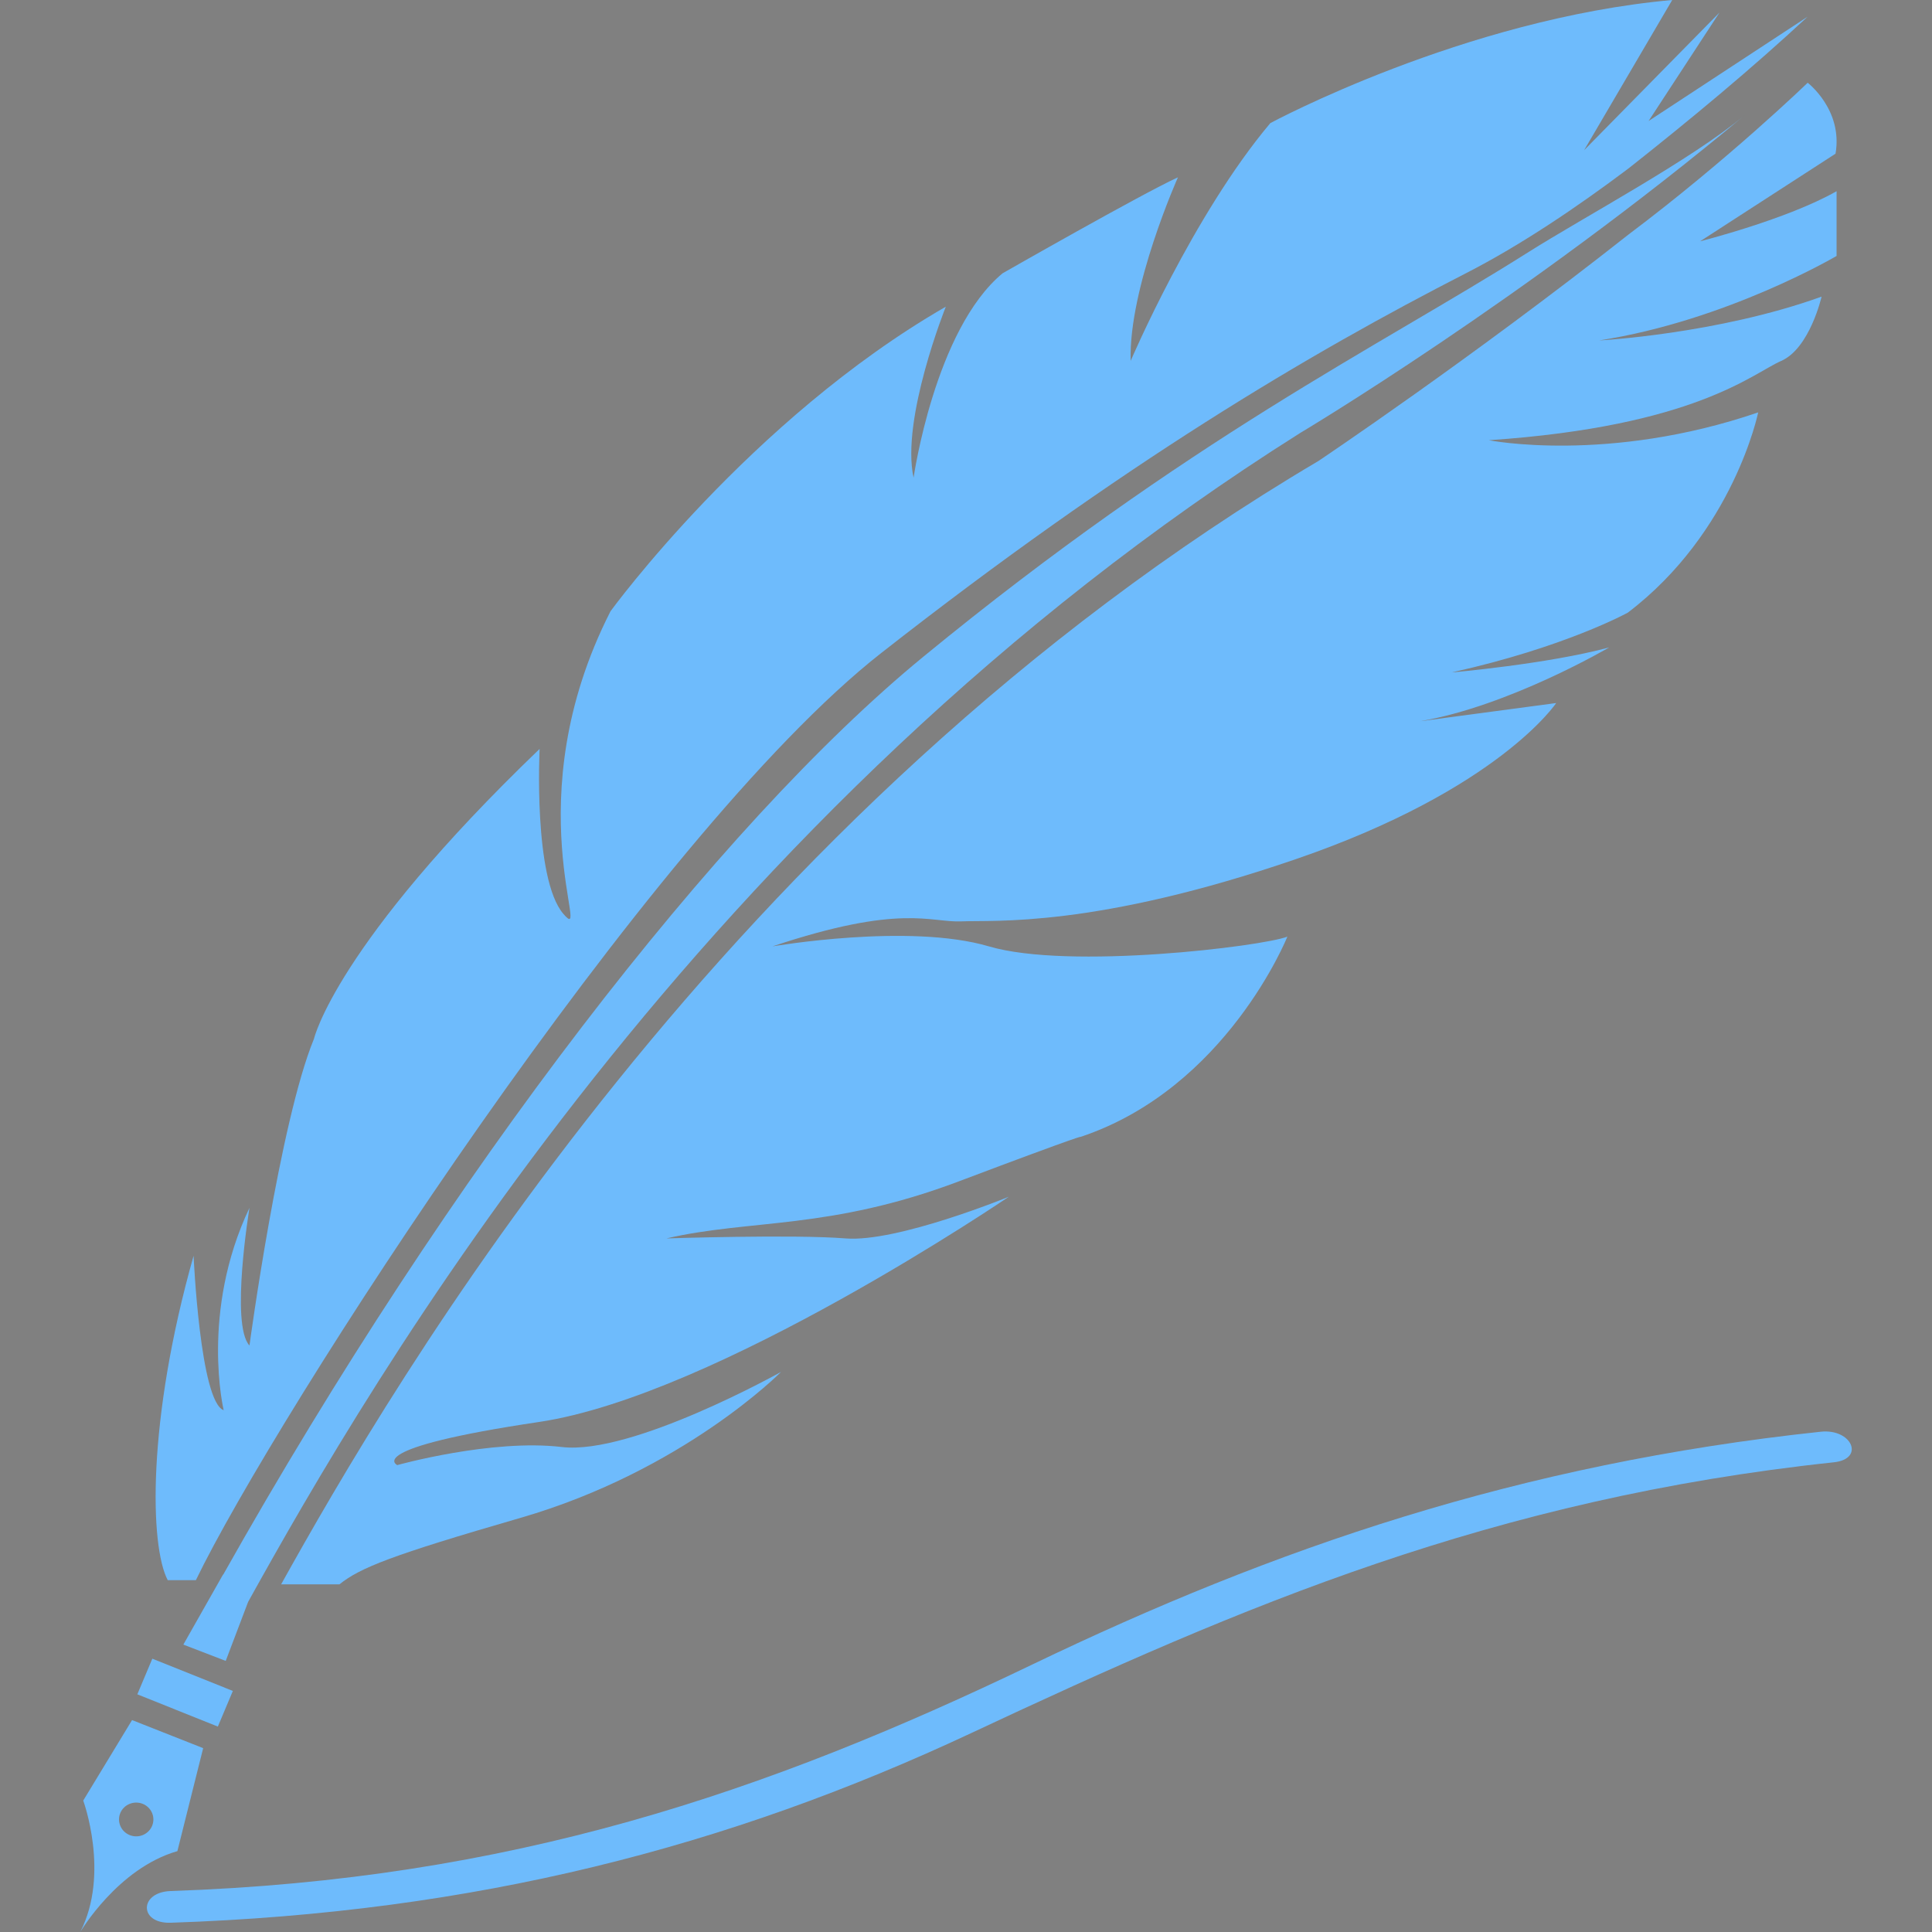 <svg width="331.331" height="331.331" xmlns="http://www.w3.org/2000/svg">

 <rect width="100%" height="100%" fill="#808080" stroke="none"/>

 <g>
  <title>background</title>
  <rect fill="none" id="canvas_background" height="402" width="582" y="-1" x="-1"/>
 </g>
 <g>
  <title>Layer 1</title>
  <g id="svg_1">
   <path id="svg_2" fill="#6ebbfc" d="m30.421,317.462l4.422,-17.661l-12.194,-4.814l-8.376,13.804c0,0 4.618,12.526 -0.511,22.539c0.004,0.001 6.422,-10.931 16.659,-13.868zm-8.192,-8.104c1.501,-0.615 3.231,0.087 3.851,1.561c0.625,1.474 -0.087,3.171 -1.588,3.786c-1.501,0.615 -3.231,-0.087 -3.851,-1.561c-0.631,-1.48 0.082,-3.177 1.588,-3.786z"/>
   <path id="svg_3" fill="#6ebbfc" d="m158.353,112.621c-35.115,28.8 -81.086,88.124 -120.073,157.423l-0.022,-0.027l-6.815,12.026l7.267,2.796l3.84,-10.117c20.799,-37.491 77.224,-135.4 180.397,-200.451c0,0 38.411,-22.877 76.256,-54.516c-9.214,7.702 -27.391,17.356 -37.247,23.584c-25.868,16.344 -57.79,31.704 -103.603,69.282z"/>
   <path id="svg_4" fill="#6ebbfc" d="m33.2,215.365c-7.985,28.223 -7.528,49.718 -4.438,55.625l4.83,0c13.337,-27.625 77.572,-127.693 117.554,-159.016c41.424,-32.455 73.378,-51.339 100.253,-65.111c9.437,-4.835 19.118,-11.384 27.848,-17.949c10.601,-8.36 21.348,-17.302 30.758,-26.053l-27.277,17.889l12.162,-18.602l-23.22,23.611l15.11,-25.759c-35.746,3.225 -68.918,21.109 -68.918,21.109c-13.271,15.741 -23.959,40.782 -23.959,40.782c-0.37,-12.521 8.11,-31.481 8.11,-31.481c-6.266,2.861 -30.073,16.459 -30.073,16.459c-11.645,9.66 -15.262,35.06 -15.262,35.06c-2.214,-10.019 5.526,-29.333 5.526,-29.333c-33.543,19.32 -57.502,52.231 -57.502,52.231c-16.584,32.553 -2.948,57.953 -8.11,51.872c-5.162,-6.081 -4.052,-28.261 -4.052,-28.261c-35.017,33.63 -38.699,49.724 -38.699,49.724c-5.896,14.31 -11.058,52.59 -11.058,52.59c-3.318,-3.579 0,-23.611 0,-23.611c-8.479,17.889 -4.422,34.701 -4.422,34.701c-4.052,-1.435 -5.161,-26.477 -5.161,-26.477z"/>
   <path id="svg_5" fill="#6ebbfc" d="m310.01,14.191c0,0 -13.483,13.065 -30.758,26.053c-27.081,21.359 -53.156,38.819 -53.156,38.819c-102.151,60.362 -159.071,158.869 -177.884,192.645l10.002,0c3.535,-2.834 8.844,-4.971 31.014,-11.389c28.011,-8.11 44.72,-25.041 44.72,-25.041s-25.553,14.31 -37.595,12.88s-28.223,3.1 -28.223,3.1s-6.179,-2.861 24.291,-7.392s80.596,-38.634 80.596,-38.634s-19.167,7.87 -28.011,7.152c-8.844,-0.718 -30.714,0 -30.714,0c14.495,-3.34 28.011,-1.43 50.126,-9.779c22.115,-8.349 20.886,-7.631 20.886,-7.631c25.063,-8.349 35.474,-34.342 35.474,-34.342c-4.335,1.67 -37.443,5.722 -51.176,1.67c-13.734,-4.052 -37.132,0 -37.132,0c22.115,-7.392 27.032,-4.052 32.433,-4.291c5.406,-0.239 22.855,1.191 57.502,-10.731s44.475,-26.711 44.475,-26.711l-23.366,3.122c15.257,-2.567 32.455,-12.662 32.455,-12.662c-10.568,2.861 -27.032,4.291 -27.032,4.291c19.412,-4.291 30.225,-10.253 30.225,-10.253c18.183,-13.832 22.36,-34.342 22.36,-34.342c-25.803,8.822 -46.194,4.77 -46.194,4.77c35.387,-2.382 45.215,-11.449 50.126,-13.592c4.917,-2.148 6.94,-11.03 6.94,-11.03c-17.878,6.44 -38.15,7.511 -38.15,7.511c21.93,-3.399 40.722,-14.49 40.722,-14.49l0,-11.102c-8.479,4.83 -23.399,8.588 -23.399,8.588l23.219,-15.023c1.305,-7.516 -4.776,-12.166 -4.776,-12.166z"/>
   <polygon id="svg_6" fill="#6ebbfc" points="23.551,290.571 37.361,296.103 39.933,289.989 26.124,284.458  "/>
   <path id="svg_7" fill="#6ebbfc" d="m177.036,285.458c-45.628,21.936 -89.462,36.888 -147.758,38.846c-5.439,0.185 -5.466,5.624 0,5.439c52.15,-1.751 95.543,-12.961 137.391,-32.575c46.618,-21.854 89.435,-40.167 147.828,-46.39c5.385,-0.577 3.095,-5.814 -2.252,-5.243c-51.714,5.516 -93.731,19.984 -135.209,39.923z"/>
  </g>
  <g id="svg_8"/>
  <g id="svg_9"/>
  <g id="svg_10"/>
  <g id="svg_11"/>
  <g id="svg_12"/>
  <g id="svg_13"/>
  <g id="svg_14"/>
  <g id="svg_15"/>
  <g id="svg_16"/>
  <g id="svg_17"/>
  <g id="svg_18"/>
  <g id="svg_19"/>
  <g id="svg_20"/>
  <g id="svg_21"/>
  <g id="svg_22"/>
  <path id="svg_23" d="m-190.835,93.165c-25,14 157,24 157.835,23.835" opacity="0.5" stroke-width="1.5" stroke="#000" fill="#fff"/>
 </g>
</svg>